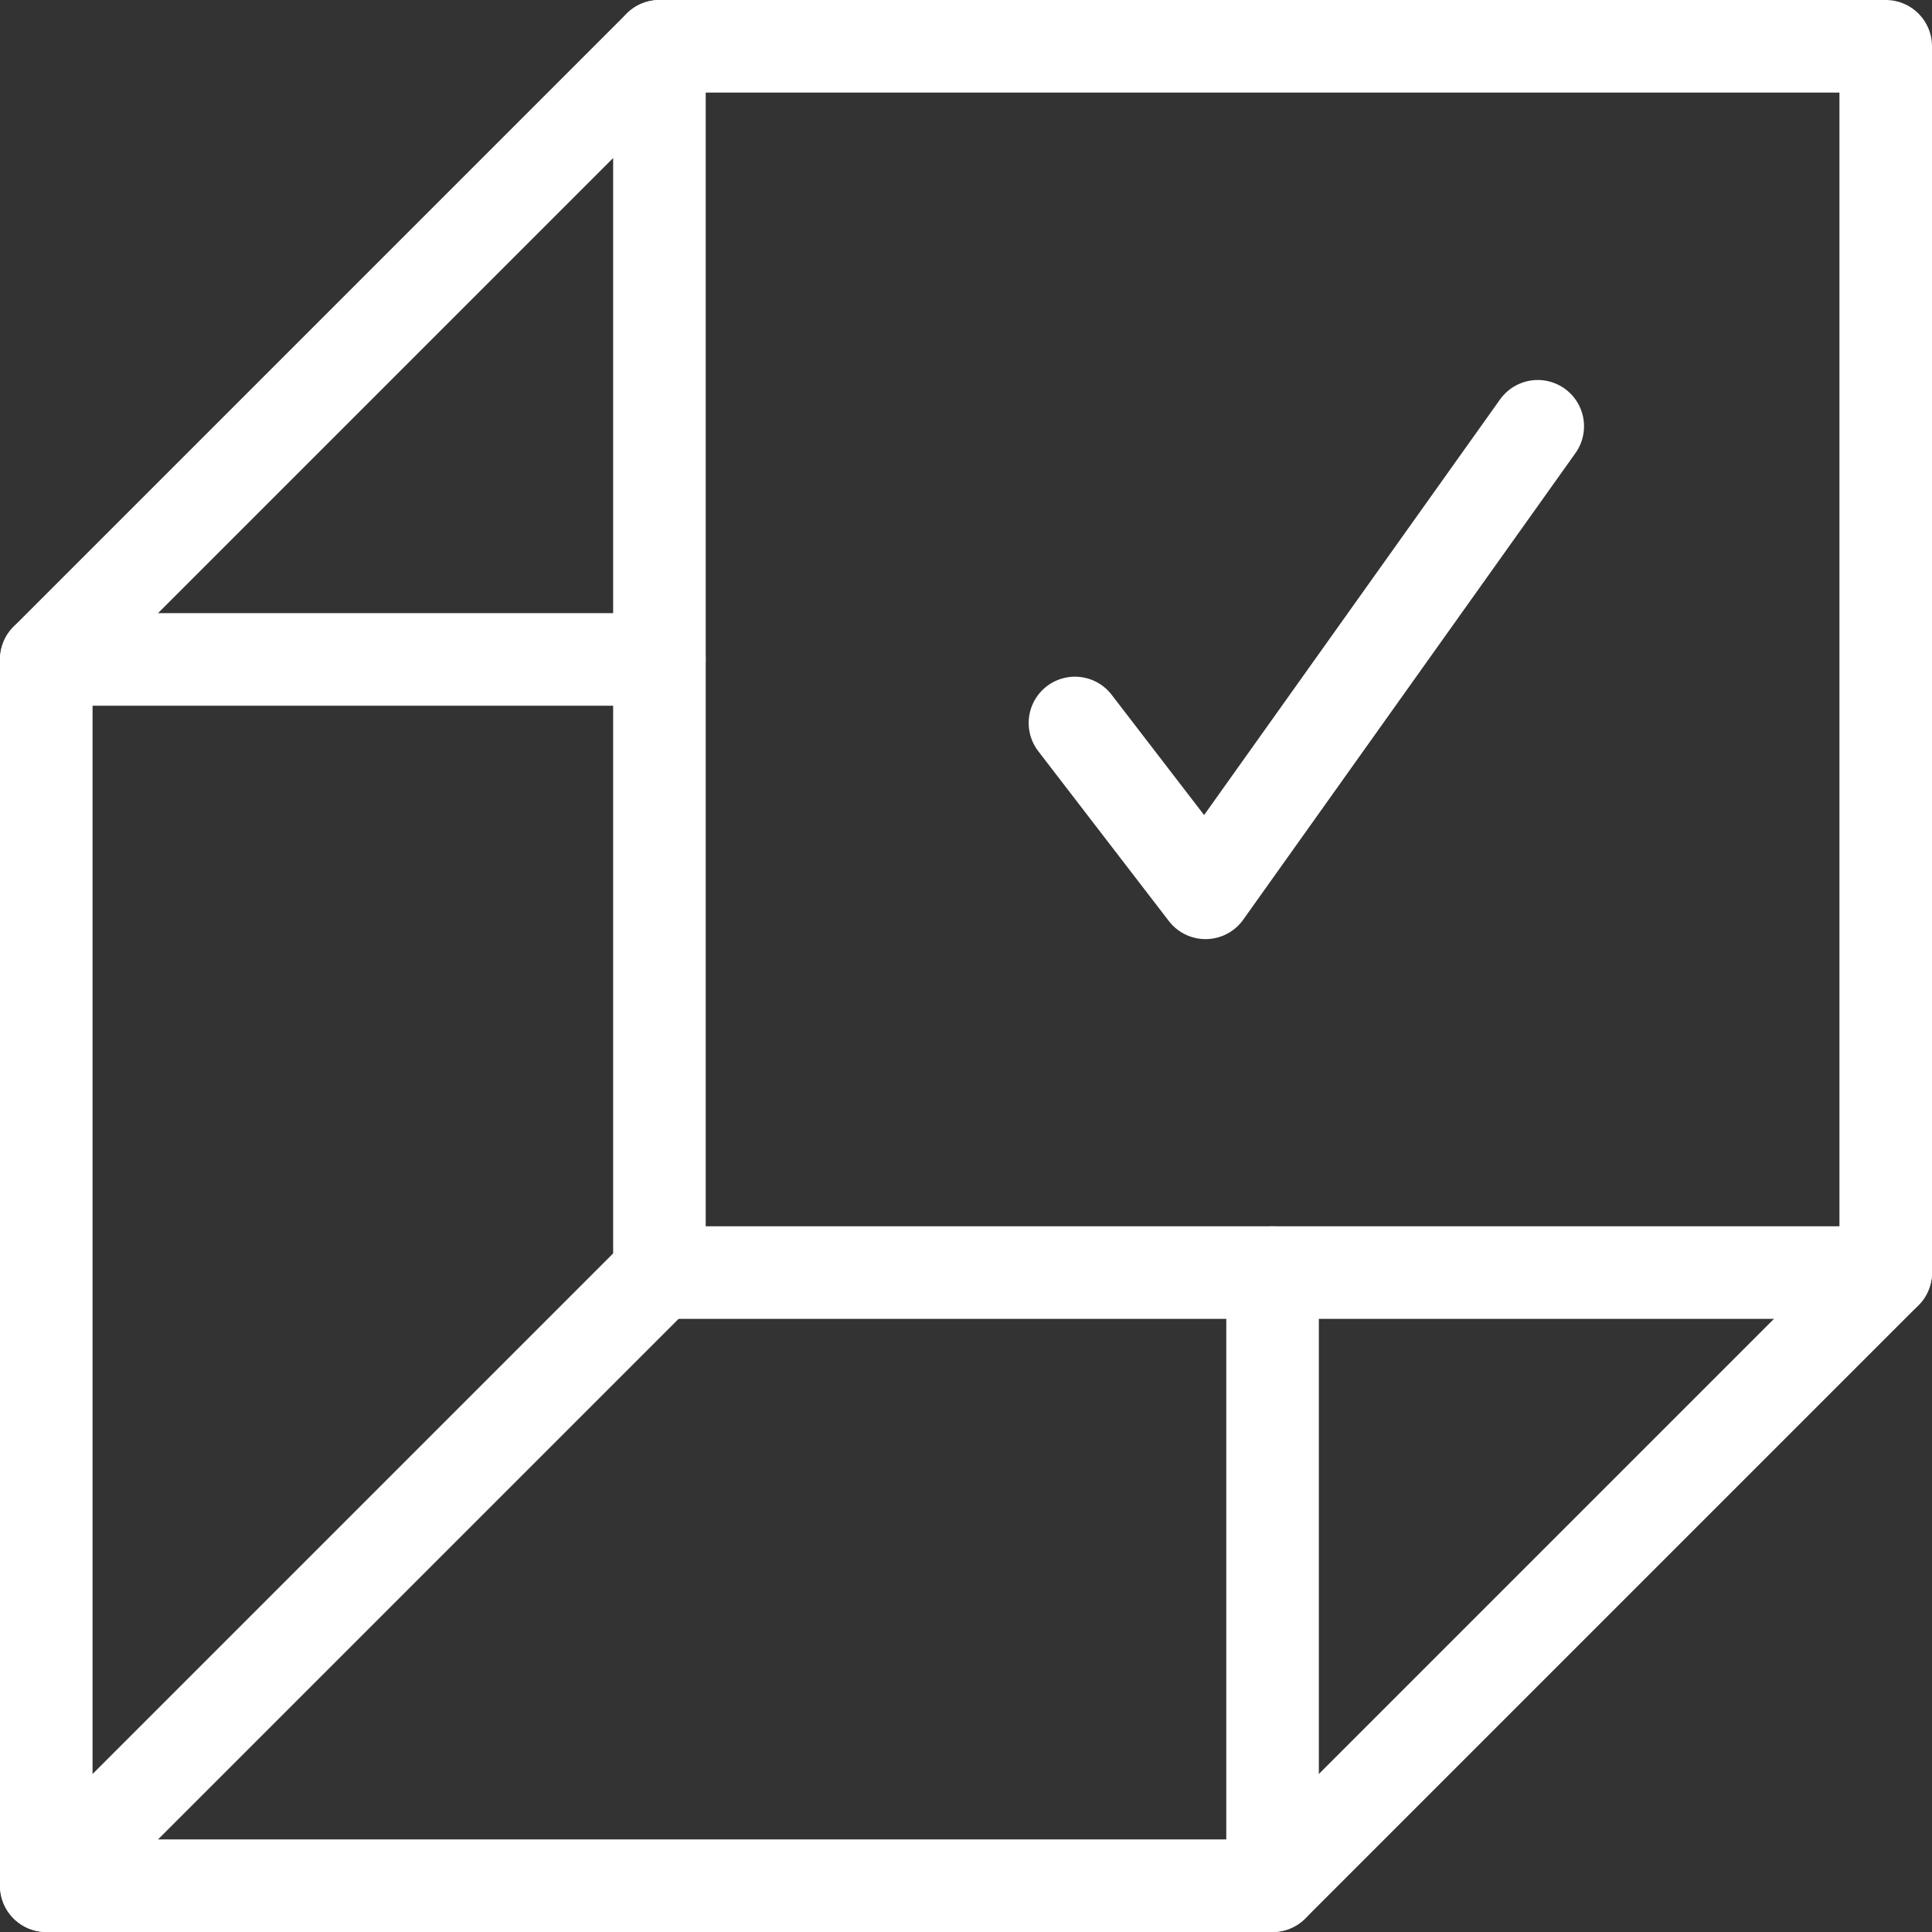 <svg xmlns="http://www.w3.org/2000/svg" viewBox="0 0 77.23 77.23"><rect x="0" y="0" width="77.23" height="77.23" fill="#333333" stroke="none"/><defs><style>.cls-1{fill:none;stroke:#fff;stroke-linecap:round;stroke-linejoin:round;stroke-width:3.7px;}</style></defs><title>fulfillment-icon</title><g id="Layer_2" data-name="Layer 2"><g id="Layer_1-2" data-name="Layer 1"><rect class="cls-1" x="26.36" y="1.85" width="49.02" height="49.02" transform="translate(101.74 52.72) rotate(-180)"/><polyline class="cls-1" points="26.36 26.36 1.85 26.36 1.85 75.38 50.87 75.38 50.87 50.87"/><line class="cls-1" x1="26.36" y1="1.85" x2="1.85" y2="26.36"/><line class="cls-1" x1="75.38" y1="50.87" x2="50.87" y2="75.38"/><line class="cls-1" x1="26.36" y1="50.87" x2="1.85" y2="75.38"/><polyline class="cls-1" points="42.97 28.9 48.19 35.69 61.47 17.04"/></g></g></svg>